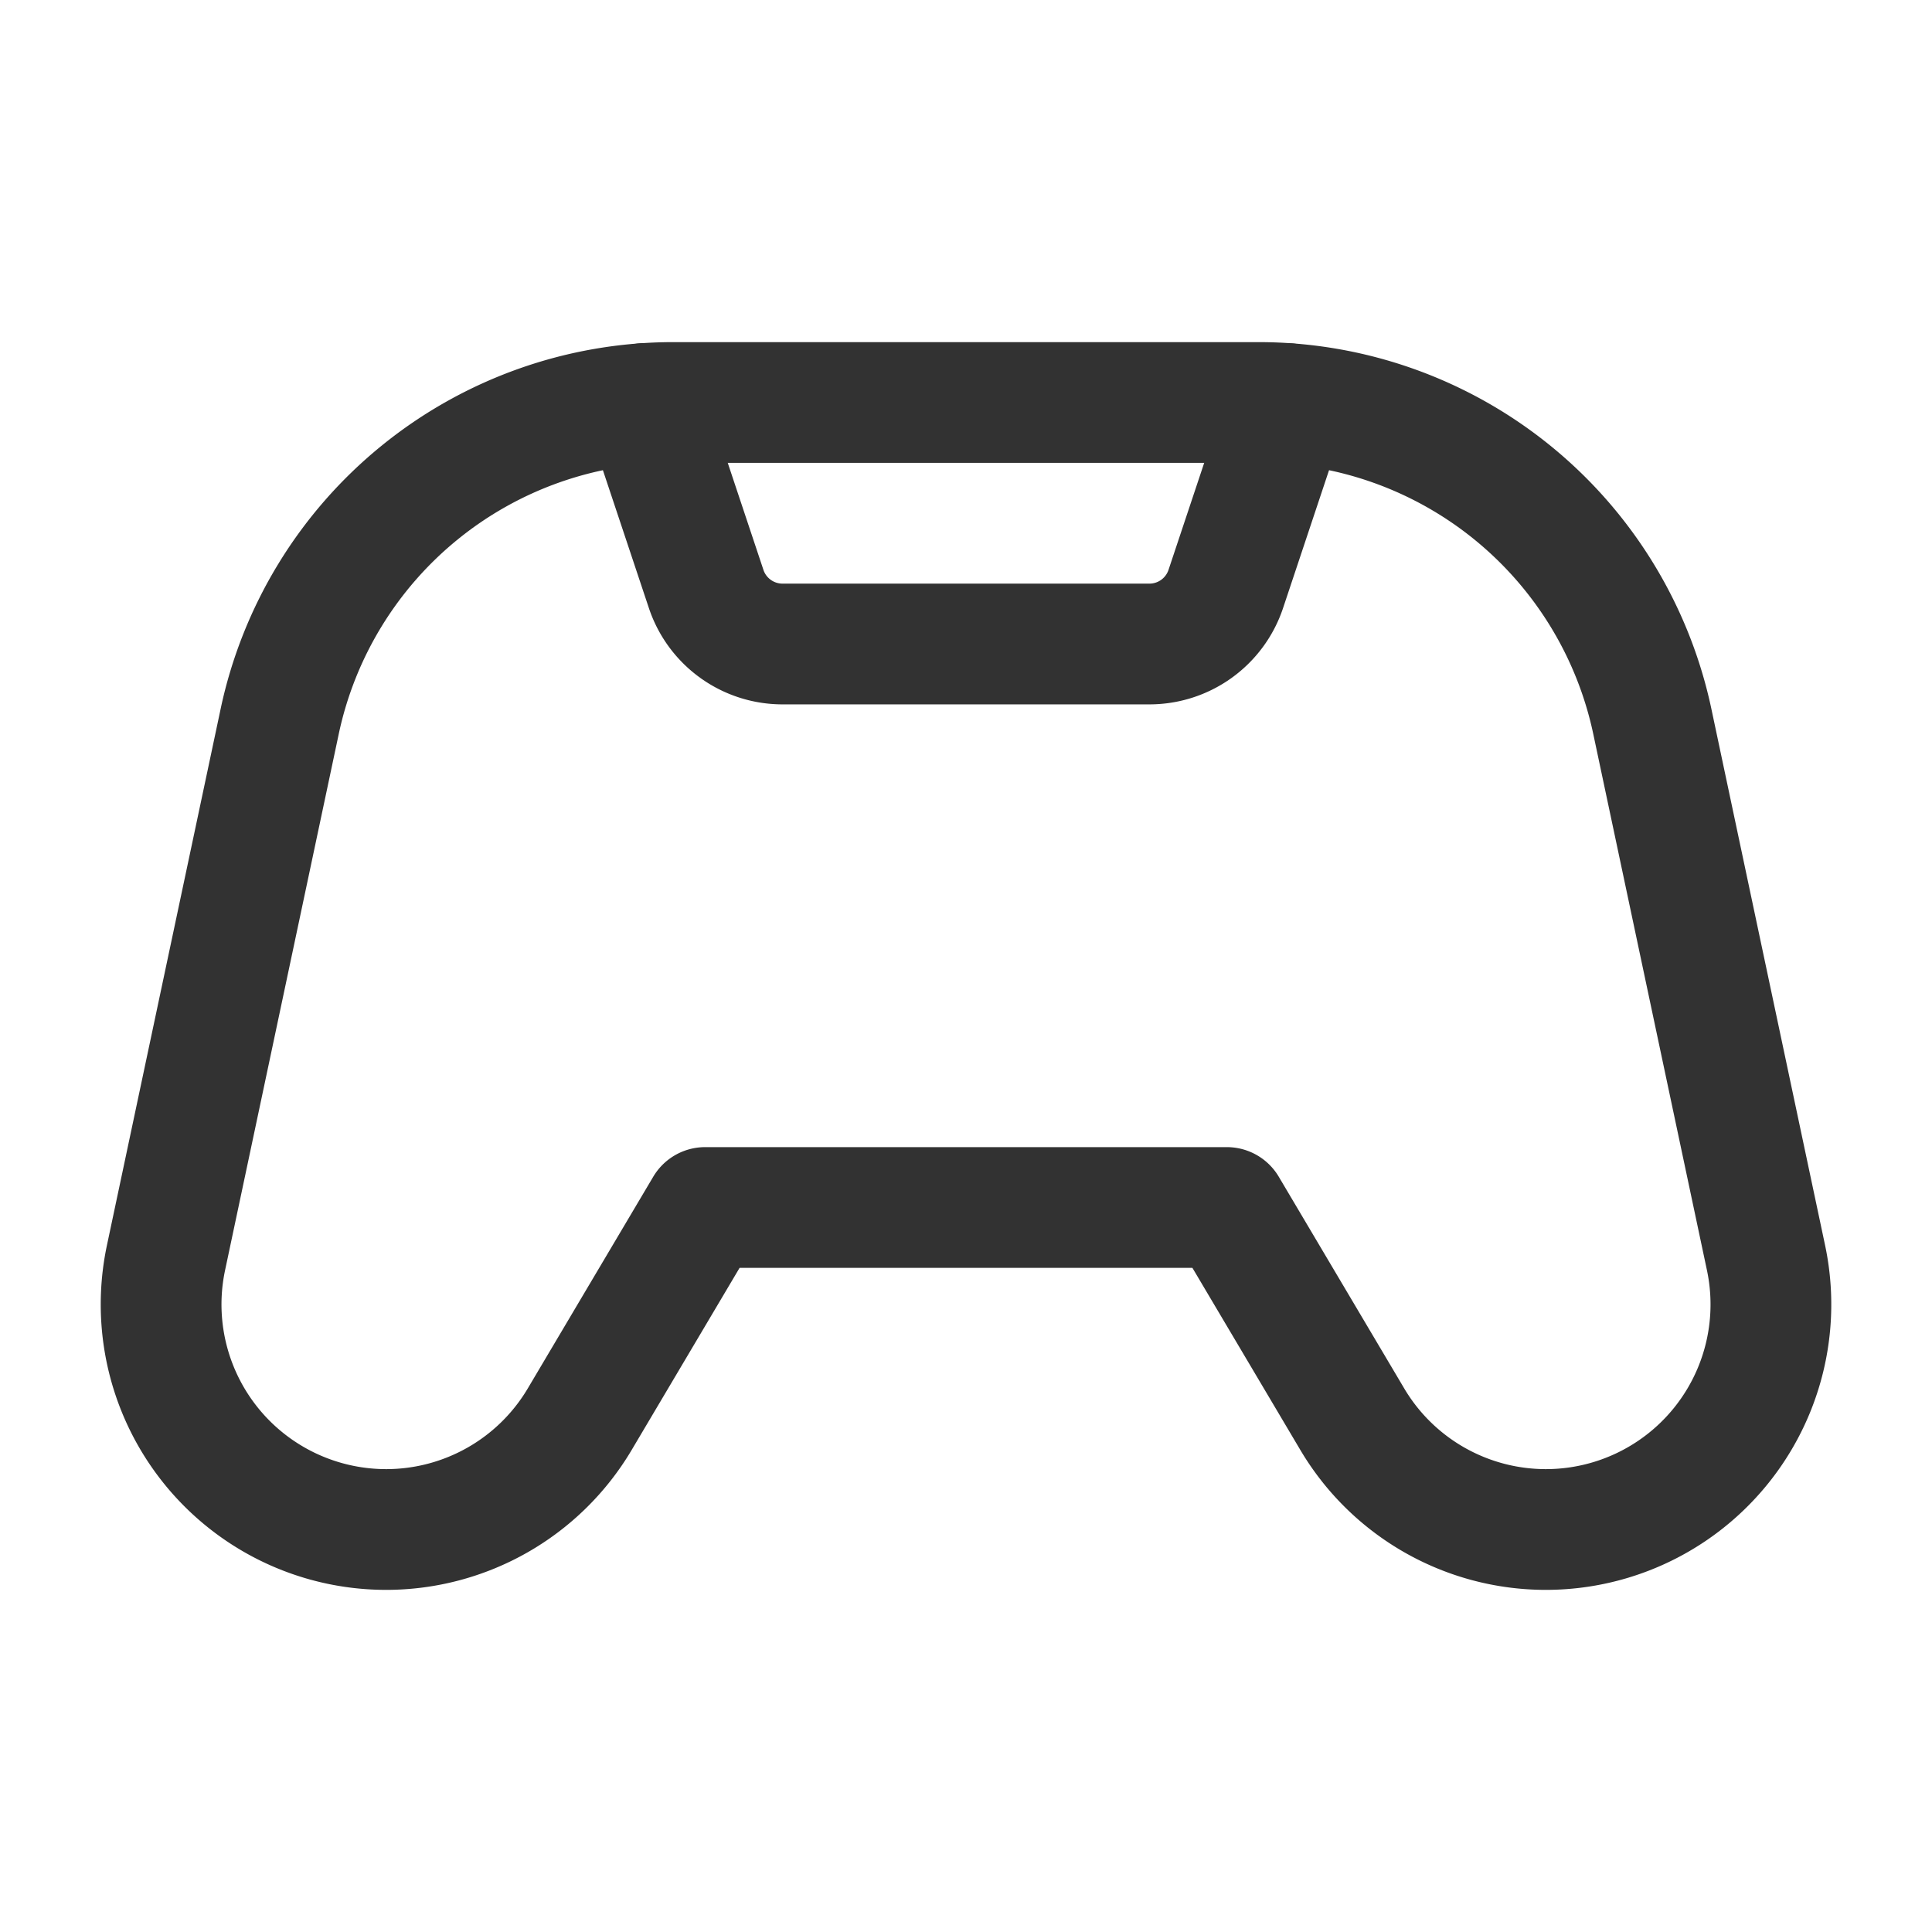 <svg xmlns="http://www.w3.org/2000/svg" viewBox="0 0 24 24"><rect width="24" height="24" fill="none"/><path d="M15.995,5.014l-.768,2.303A1,1,0,0,1,14.279,8H9.721a1,1,0,0,1-.949-.684l-.768-2.303" fill="none" stroke="#323232" stroke-linecap="round" stroke-linejoin="round" stroke-width="1.5"/><path d="M8.76,15,7.202,17.629A2.796,2.796,0,0,1,4.797,19h0a2.796,2.796,0,0,1-2.735-3.375l1.412-6.661A5,5,0,0,1,8.365,5h7.27a5,5,0,0,1,4.891,3.963l1.412,6.661A2.796,2.796,0,0,1,19.203,19h0a2.796,2.796,0,0,1-2.405-1.371L15.24,15Z" fill="none" stroke="#323232" stroke-linecap="round" stroke-linejoin="round" stroke-width="1.5"/></svg>